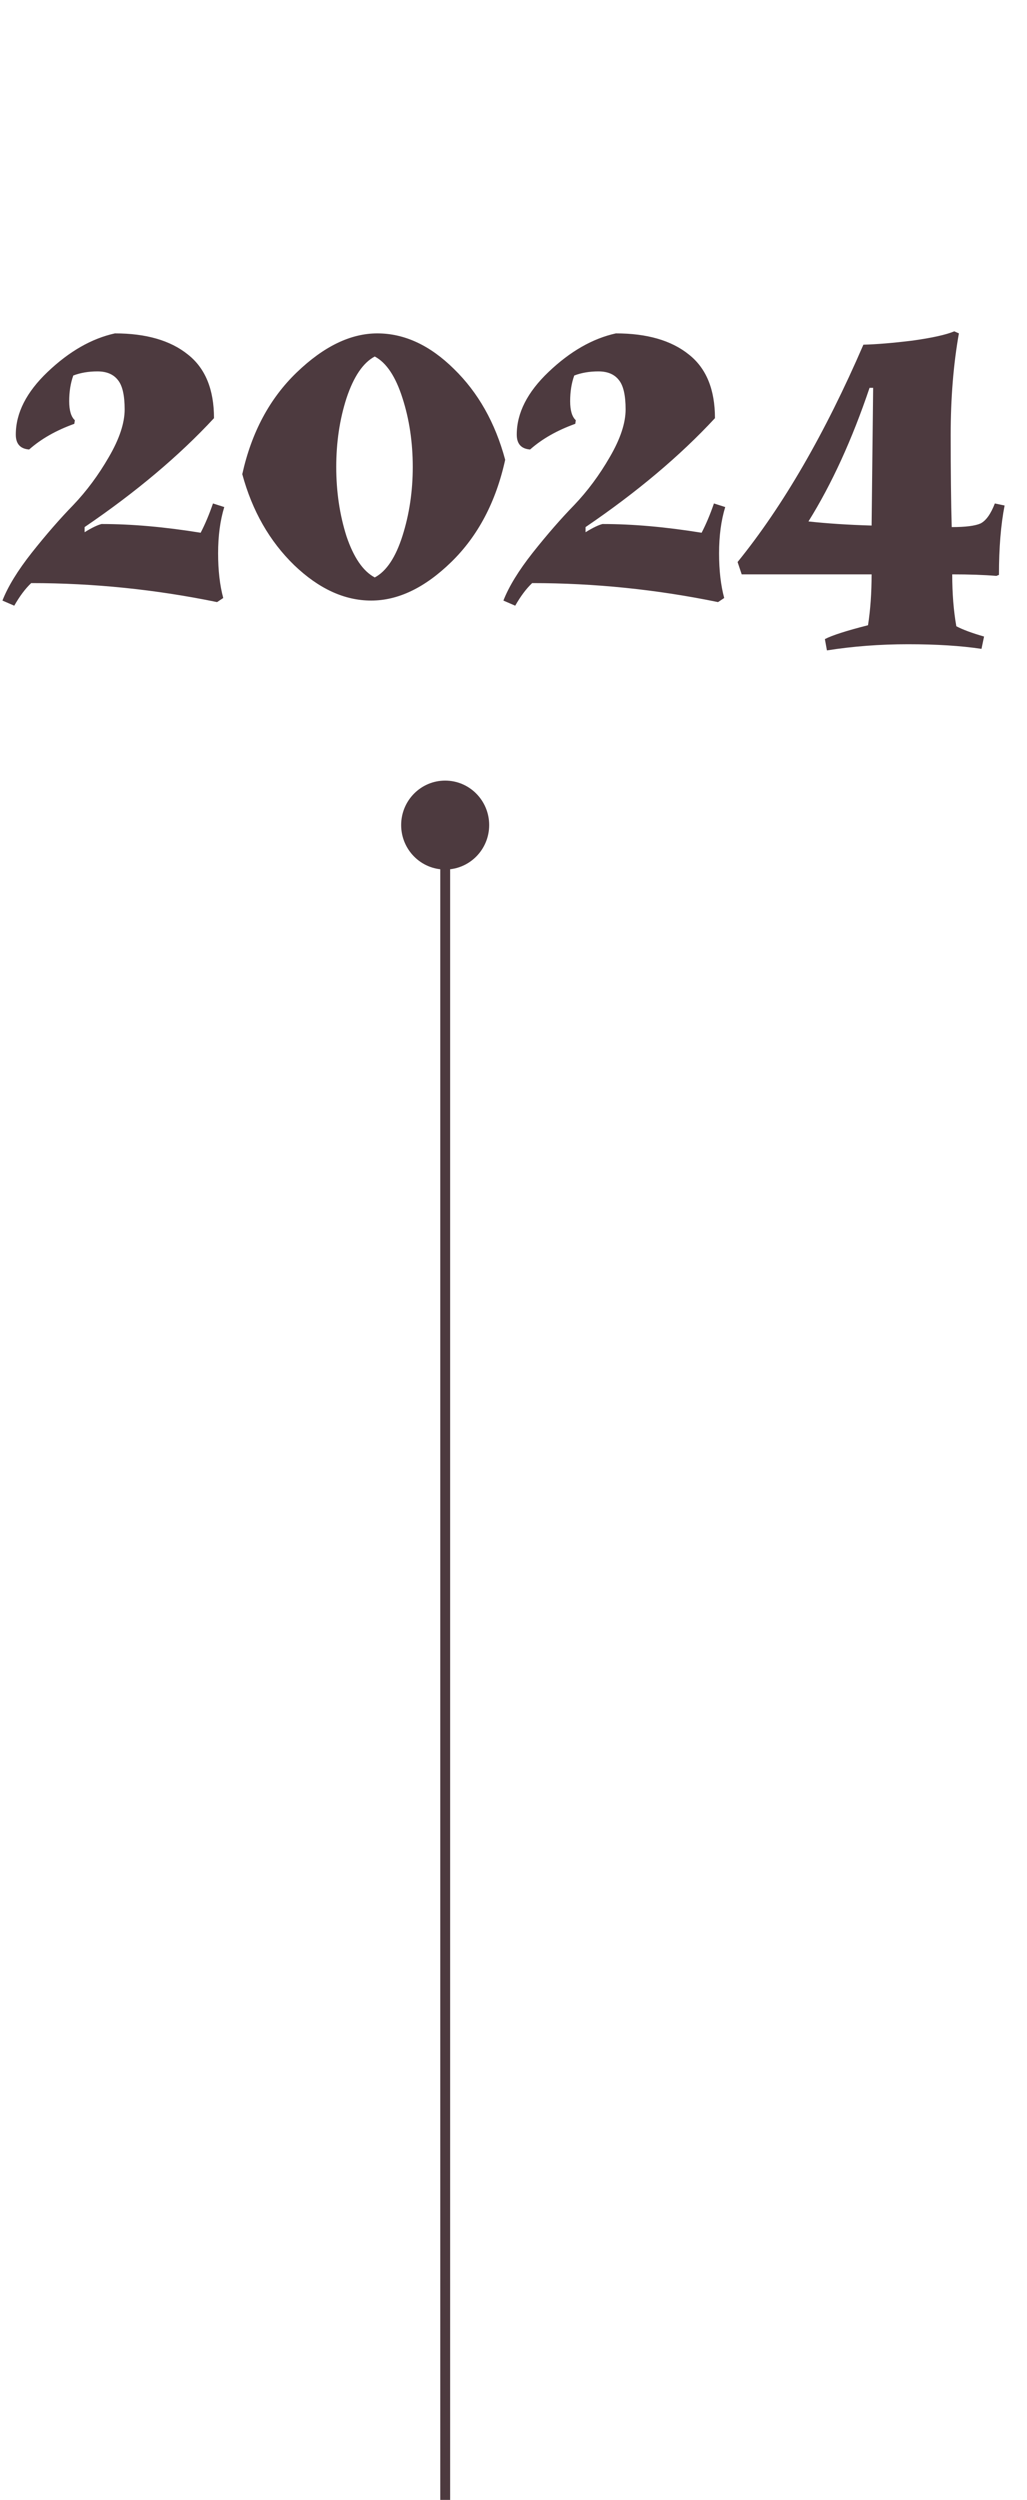 <svg width="104" height="253" viewBox="0 0 104 253" fill="none" xmlns="http://www.w3.org/2000/svg">
<line x1="45.084" y1="83" x2="45.084" y2="253" stroke="#4D3A3F"/>
<path d="M22.711 51.316C22.295 52.668 22.087 54.228 22.087 55.996C22.087 57.729 22.26 59.237 22.607 60.52L21.983 60.936C15.743 59.653 9.468 59.012 3.159 59.012C2.57 59.567 1.998 60.329 1.443 61.3L0.247 60.78C0.802 59.359 1.79 57.747 3.211 55.944C4.667 54.107 6.071 52.495 7.423 51.108C8.775 49.687 9.971 48.075 11.011 46.272C12.086 44.435 12.623 42.823 12.623 41.436C12.623 40.015 12.398 39.027 11.947 38.472C11.496 37.883 10.803 37.588 9.867 37.588C8.966 37.588 8.151 37.727 7.423 38.004C7.146 38.767 7.007 39.633 7.007 40.604C7.007 41.54 7.198 42.181 7.579 42.528L7.527 42.892C5.69 43.551 4.164 44.417 2.951 45.492C2.05 45.423 1.599 44.92 1.599 43.984C1.599 41.8 2.674 39.685 4.823 37.64C7.007 35.56 9.278 34.26 11.635 33.74C14.79 33.74 17.251 34.451 19.019 35.872C20.787 37.259 21.671 39.408 21.671 42.32C18.135 46.133 13.767 49.808 8.567 53.344V53.864C9.295 53.413 9.867 53.136 10.283 53.032C13.334 53.032 16.679 53.327 20.319 53.916C20.77 53.049 21.186 52.061 21.567 50.952L22.711 51.316ZM24.534 47.988C25.47 43.759 27.307 40.327 30.046 37.692C32.784 35.057 35.506 33.74 38.21 33.74C40.948 33.74 43.531 34.936 45.958 37.328C48.419 39.72 50.152 42.788 51.158 46.532C50.222 50.796 48.402 54.245 45.698 56.88C43.028 59.48 40.324 60.78 37.586 60.78C34.882 60.78 32.282 59.584 29.786 57.192C27.29 54.765 25.539 51.697 24.534 47.988ZM35.09 40.292C34.396 42.441 34.05 44.764 34.05 47.26C34.05 49.756 34.396 52.096 35.09 54.28C35.818 56.429 36.771 57.816 37.95 58.44C39.128 57.816 40.064 56.412 40.758 54.228C41.451 52.044 41.798 49.721 41.798 47.26C41.798 44.764 41.451 42.441 40.758 40.292C40.064 38.108 39.128 36.704 37.95 36.08C36.771 36.704 35.818 38.108 35.09 40.292ZM73.441 51.316C73.025 52.668 72.817 54.228 72.817 55.996C72.817 57.729 72.991 59.237 73.337 60.52L72.713 60.936C66.473 59.653 60.199 59.012 53.889 59.012C53.3 59.567 52.728 60.329 52.173 61.3L50.977 60.78C51.532 59.359 52.52 57.747 53.941 55.944C55.397 54.107 56.801 52.495 58.153 51.108C59.505 49.687 60.701 48.075 61.741 46.272C62.816 44.435 63.353 42.823 63.353 41.436C63.353 40.015 63.128 39.027 62.677 38.472C62.227 37.883 61.533 37.588 60.597 37.588C59.696 37.588 58.881 37.727 58.153 38.004C57.876 38.767 57.737 39.633 57.737 40.604C57.737 41.54 57.928 42.181 58.309 42.528L58.257 42.892C56.42 43.551 54.895 44.417 53.681 45.492C52.78 45.423 52.329 44.92 52.329 43.984C52.329 41.8 53.404 39.685 55.553 37.64C57.737 35.56 60.008 34.26 62.365 33.74C65.52 33.74 67.981 34.451 69.749 35.872C71.517 37.259 72.401 39.408 72.401 42.32C68.865 46.133 64.497 49.808 59.297 53.344V53.864C60.025 53.413 60.597 53.136 61.013 53.032C64.064 53.032 67.409 53.327 71.049 53.916C71.5 53.049 71.916 52.061 72.297 50.952L73.441 51.316ZM97.104 33.74C96.549 36.86 96.272 40.292 96.272 44.036C96.272 47.745 96.307 50.848 96.376 53.344C97.763 53.344 98.734 53.223 99.288 52.98C99.843 52.703 100.328 52.027 100.744 50.952L101.732 51.16C101.351 53.101 101.16 55.441 101.16 58.18L100.9 58.284C99.652 58.18 98.162 58.128 96.428 58.128C96.428 60.069 96.567 61.82 96.844 63.38C97.503 63.727 98.439 64.073 99.652 64.42L99.392 65.668C97.312 65.356 94.834 65.2 91.956 65.2C89.114 65.2 86.375 65.408 83.74 65.824L83.532 64.68C84.26 64.299 85.716 63.831 87.9 63.276C88.143 61.716 88.264 60 88.264 58.128H75.108L74.692 56.88C79.303 51.195 83.549 43.863 87.432 34.884C88.784 34.849 90.448 34.711 92.424 34.468C94.4 34.191 95.804 33.879 96.636 33.532L97.104 33.74ZM88.056 39.252C86.288 44.487 84.225 48.993 81.868 52.772C83.775 52.98 85.907 53.119 88.264 53.188L88.42 39.252H88.056Z" fill="#4D3A3F"/>
<ellipse cx="45.08" cy="83.5" rx="4.457" ry="4.5" fill="#4D3A3F"/>
</svg>
